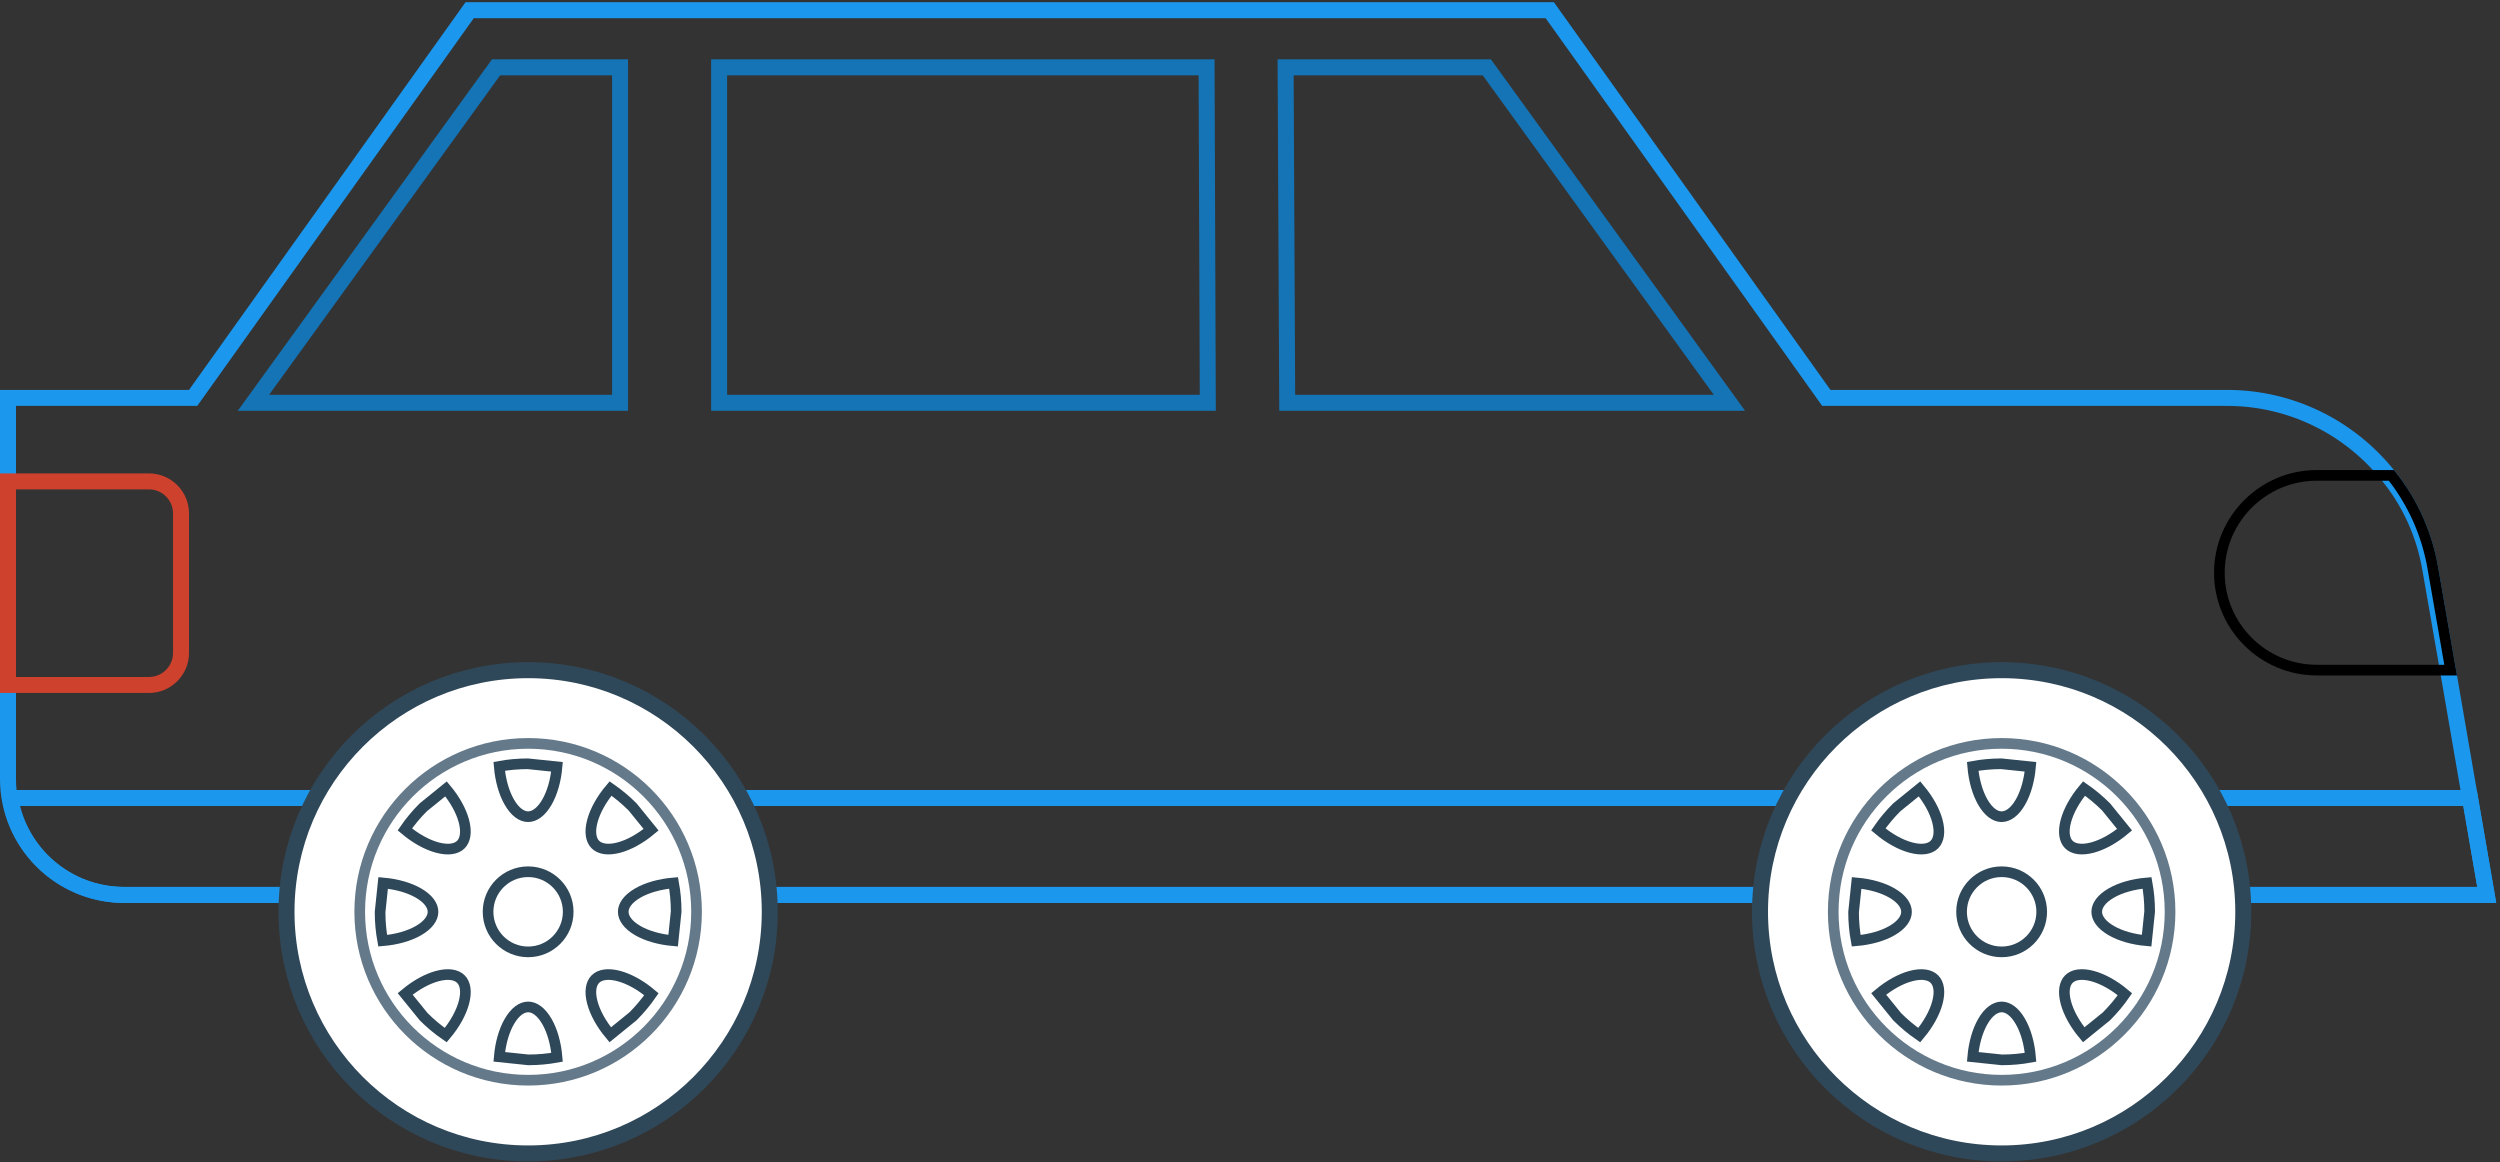 <svg width="469" height="218" viewBox="0 0 469 218" fill="none" xmlns="http://www.w3.org/2000/svg">
<rect x="0" y="0" width="469" height="218" fill="#333333" stroke="none"/>
<path d="M466.511 167.89H23.336C11.24 167.89 1.5 158.143 1.5 146.132V74.646H35.46H36.233L36.681 74.017L88.113 1.909H290.736L342.169 74.017L342.617 74.646H343.39H417.782C429.841 74.646 440.772 80.222 447.938 89.123L447.945 89.132C452.01 94.099 454.798 100.123 455.928 106.758L455.929 106.764L459.453 126.965L459.453 126.968L466.511 167.89Z" stroke="#1B98EE" stroke-width="3"/>
<path d="M23.337 167.89C12.488 167.89 3.619 160.012 1.911 149.701H463.375L466.512 167.89H23.337Z" stroke="#1B98EE" stroke-width="3"/>
<path d="M420.837 171.055C420.837 196.09 400.542 216.384 375.508 216.384C350.473 216.384 330.179 196.09 330.179 171.055C330.179 146.021 350.473 125.726 375.508 125.726C400.542 125.726 420.837 146.021 420.837 171.055Z" fill="white" stroke="#2F4859" stroke-width="3"/>
<path d="M375.508 202.649C392.957 202.649 407.102 188.504 407.102 171.055C407.102 153.606 392.957 139.461 375.508 139.461C358.059 139.461 343.914 153.606 343.914 171.055C343.914 188.504 358.059 202.649 375.508 202.649Z" stroke="#64798A" stroke-width="2"/>
<path d="M383.025 171.055C383.025 175.206 379.659 178.572 375.508 178.572C371.356 178.572 367.991 175.206 367.991 171.055C367.991 166.903 371.356 163.538 375.508 163.538C379.659 163.538 383.025 166.903 383.025 171.055Z" stroke="#2F4859" stroke-width="2"/>
<path d="M375.446 143.284L380.923 143.856C380.691 146.492 379.999 148.79 379.047 150.454C377.963 152.345 376.679 153.213 375.498 153.213C374.325 153.213 373.044 152.347 371.961 150.454C371 148.772 370.304 146.442 370.08 143.77C371.818 143.45 373.615 143.287 375.446 143.284Z" stroke="#2F4859" stroke-width="2"/>
<path d="M355.825 151.461L360.101 147.992C361.802 150.02 362.938 152.134 363.441 153.984C364.012 156.088 363.717 157.609 362.882 158.445C362.052 159.274 360.534 159.568 358.43 158.995C356.561 158.485 354.421 157.33 352.373 155.599C353.376 154.143 354.532 152.757 355.825 151.461Z" stroke="#2F4859" stroke-width="2"/>
<path d="M347.732 171.116L348.304 165.639C350.94 165.871 353.238 166.562 354.902 167.515C356.793 168.598 357.661 169.883 357.661 171.064C357.661 172.237 356.795 173.518 354.902 174.6C353.22 175.562 350.89 176.258 348.218 176.482C347.898 174.743 347.735 172.946 347.732 171.116Z" stroke="#2F4859" stroke-width="2"/>
<path d="M355.908 190.737L352.439 186.461C354.467 184.76 356.581 183.624 358.431 183.121C360.535 182.55 362.056 182.845 362.892 183.68C363.721 184.509 364.015 186.028 363.442 188.132C362.932 190.001 361.777 192.141 360.046 194.189C358.59 193.186 357.204 192.029 355.908 190.737Z" stroke="#2F4859" stroke-width="2"/>
<path d="M375.563 198.83L370.086 198.258C370.318 195.622 371.009 193.324 371.962 191.66C373.045 189.768 374.33 188.901 375.511 188.901C376.684 188.901 377.965 189.767 379.047 191.66C380.009 193.341 380.705 195.671 380.929 198.344C379.19 198.664 377.393 198.827 375.563 198.83Z" stroke="#2F4859" stroke-width="2"/>
<path d="M395.184 190.654L390.908 194.123C389.207 192.095 388.071 189.981 387.568 188.131C386.997 186.027 387.292 184.506 388.127 183.67C388.956 182.841 390.475 182.547 392.579 183.12C394.448 183.63 396.588 184.785 398.636 186.516C397.633 187.972 396.476 189.358 395.184 190.654Z" stroke="#2F4859" stroke-width="2"/>
<path d="M403.277 170.999L402.705 176.476C400.069 176.244 397.771 175.552 396.107 174.6C394.215 173.516 393.348 172.232 393.348 171.051C393.348 169.878 394.214 168.597 396.107 167.514C397.788 166.553 400.119 165.857 402.791 165.633C403.111 167.371 403.274 169.168 403.277 170.999Z" stroke="#2F4859" stroke-width="2"/>
<path d="M395.101 151.378L398.57 155.654C396.542 157.355 394.428 158.491 392.578 158.993C390.474 159.565 388.953 159.27 388.117 158.435C387.288 157.605 386.994 156.087 387.567 153.983C388.077 152.114 389.232 149.974 390.963 147.926C392.419 148.929 393.805 150.085 395.101 151.378Z" stroke="#2F4859" stroke-width="2"/>
<path d="M144.407 171.055C144.407 196.09 124.113 216.384 99.078 216.384C74.043 216.384 53.749 196.09 53.749 171.055C53.749 146.021 74.043 125.726 99.078 125.726C124.113 125.726 144.407 146.021 144.407 171.055Z" fill="white" stroke="#2F4859" stroke-width="3"/>
<path d="M99.078 202.649C116.527 202.649 130.672 188.504 130.672 171.055C130.672 153.606 116.527 139.461 99.078 139.461C81.629 139.461 67.484 153.606 67.484 171.055C67.484 188.504 81.629 202.649 99.078 202.649Z" stroke="#64798A" stroke-width="2"/>
<path d="M106.595 171.055C106.595 175.207 103.229 178.572 99.078 178.572C94.926 178.572 91.561 175.207 91.561 171.055C91.561 166.904 94.926 163.538 99.078 163.538C103.229 163.538 106.595 166.904 106.595 171.055Z" stroke="#2F4859" stroke-width="2"/>
<path d="M99.019 143.284L104.496 143.856C104.264 146.492 103.573 148.79 102.62 150.454C101.537 152.346 100.252 153.213 99.071 153.213C97.898 153.213 96.617 152.348 95.535 150.454C94.573 148.773 93.877 146.443 93.653 143.77C95.391 143.45 97.189 143.287 99.019 143.284Z" stroke="#2F4859" stroke-width="2"/>
<path d="M79.397 151.461L83.674 147.992C85.375 150.02 86.511 152.134 87.013 153.984C87.585 156.088 87.29 157.61 86.455 158.445C85.625 159.274 84.107 159.568 82.003 158.995C80.134 158.486 77.994 157.33 75.946 155.599C76.949 154.143 78.105 152.757 79.397 151.461Z" stroke="#2F4859" stroke-width="2"/>
<path d="M71.304 171.116L71.876 165.639C74.512 165.871 76.81 166.563 78.474 167.515C80.365 168.599 81.233 169.883 81.233 171.064C81.233 172.237 80.367 173.518 78.474 174.601C76.792 175.562 74.462 176.258 71.79 176.482C71.469 174.744 71.307 172.947 71.304 171.116Z" stroke="#2F4859" stroke-width="2"/>
<path d="M79.481 190.738L76.012 186.461C78.04 184.76 80.154 183.624 82.004 183.122C84.108 182.55 85.629 182.845 86.465 183.68C87.294 184.51 87.588 186.028 87.015 188.132C86.505 190.001 85.35 192.141 83.619 194.189C82.162 193.186 80.777 192.03 79.481 190.738Z" stroke="#2F4859" stroke-width="2"/>
<path d="M99.135 198.83L93.659 198.258C93.891 195.622 94.582 193.324 95.535 191.66C96.618 189.769 97.903 188.901 99.084 188.901C100.257 188.901 101.538 189.767 102.62 191.66C103.582 193.342 104.278 195.672 104.502 198.344C102.763 198.665 100.966 198.827 99.135 198.83Z" stroke="#2F4859" stroke-width="2"/>
<path d="M118.757 190.655L114.481 194.123C112.78 192.095 111.644 189.981 111.141 188.131C110.57 186.028 110.865 184.506 111.7 183.67C112.529 182.841 114.048 182.547 116.152 183.12C118.021 183.63 120.161 184.785 122.209 186.516C121.206 187.972 120.049 189.358 118.757 190.655Z" stroke="#2F4859" stroke-width="2"/>
<path d="M126.85 170.999L126.278 176.476C123.642 176.244 121.344 175.553 119.68 174.6C117.788 173.517 116.921 172.232 116.921 171.051C116.921 169.878 117.787 168.597 119.68 167.515C121.361 166.553 123.691 165.857 126.364 165.633C126.684 167.372 126.847 169.169 126.85 170.999Z" stroke="#2F4859" stroke-width="2"/>
<path d="M118.674 151.378L122.143 155.655C120.115 157.355 118.001 158.491 116.151 158.994C114.047 159.565 112.526 159.271 111.69 158.435C110.861 157.606 110.567 156.088 111.14 153.983C111.65 152.114 112.805 149.974 114.536 147.926C115.992 148.929 117.378 150.086 118.674 151.378Z" stroke="#2F4859" stroke-width="2"/>
<path d="M456.421 106.674L456.422 106.678L459.741 125.711H434.619C424.597 125.711 416.354 117.542 416.354 107.446C416.354 97.351 424.596 89.182 434.619 89.182H448.628C452.587 94.145 455.304 100.116 456.421 106.674Z" stroke="black" stroke-width="2"/>
<path d="M27.942 128.5H1.5V90.309H27.942H27.942C31.264 90.308 33.96 93.004 33.96 96.326V122.482C33.96 125.804 31.264 128.5 27.942 128.5Z" stroke="#CE412D" stroke-width="3"/>
<path d="M47.54 75.568L93.061 12.631H116.324V75.568H47.54Z" stroke="#1474B6" stroke-width="3"/>
<path d="M324.447 75.568H241.481L241.182 12.631H278.926L324.447 75.568Z" stroke="#1474B6" stroke-width="3"/>
<path d="M226.355 12.631L226.581 75.568H134.908V12.631H226.355Z" stroke="#1474B6" stroke-width="3"/>
</svg>

